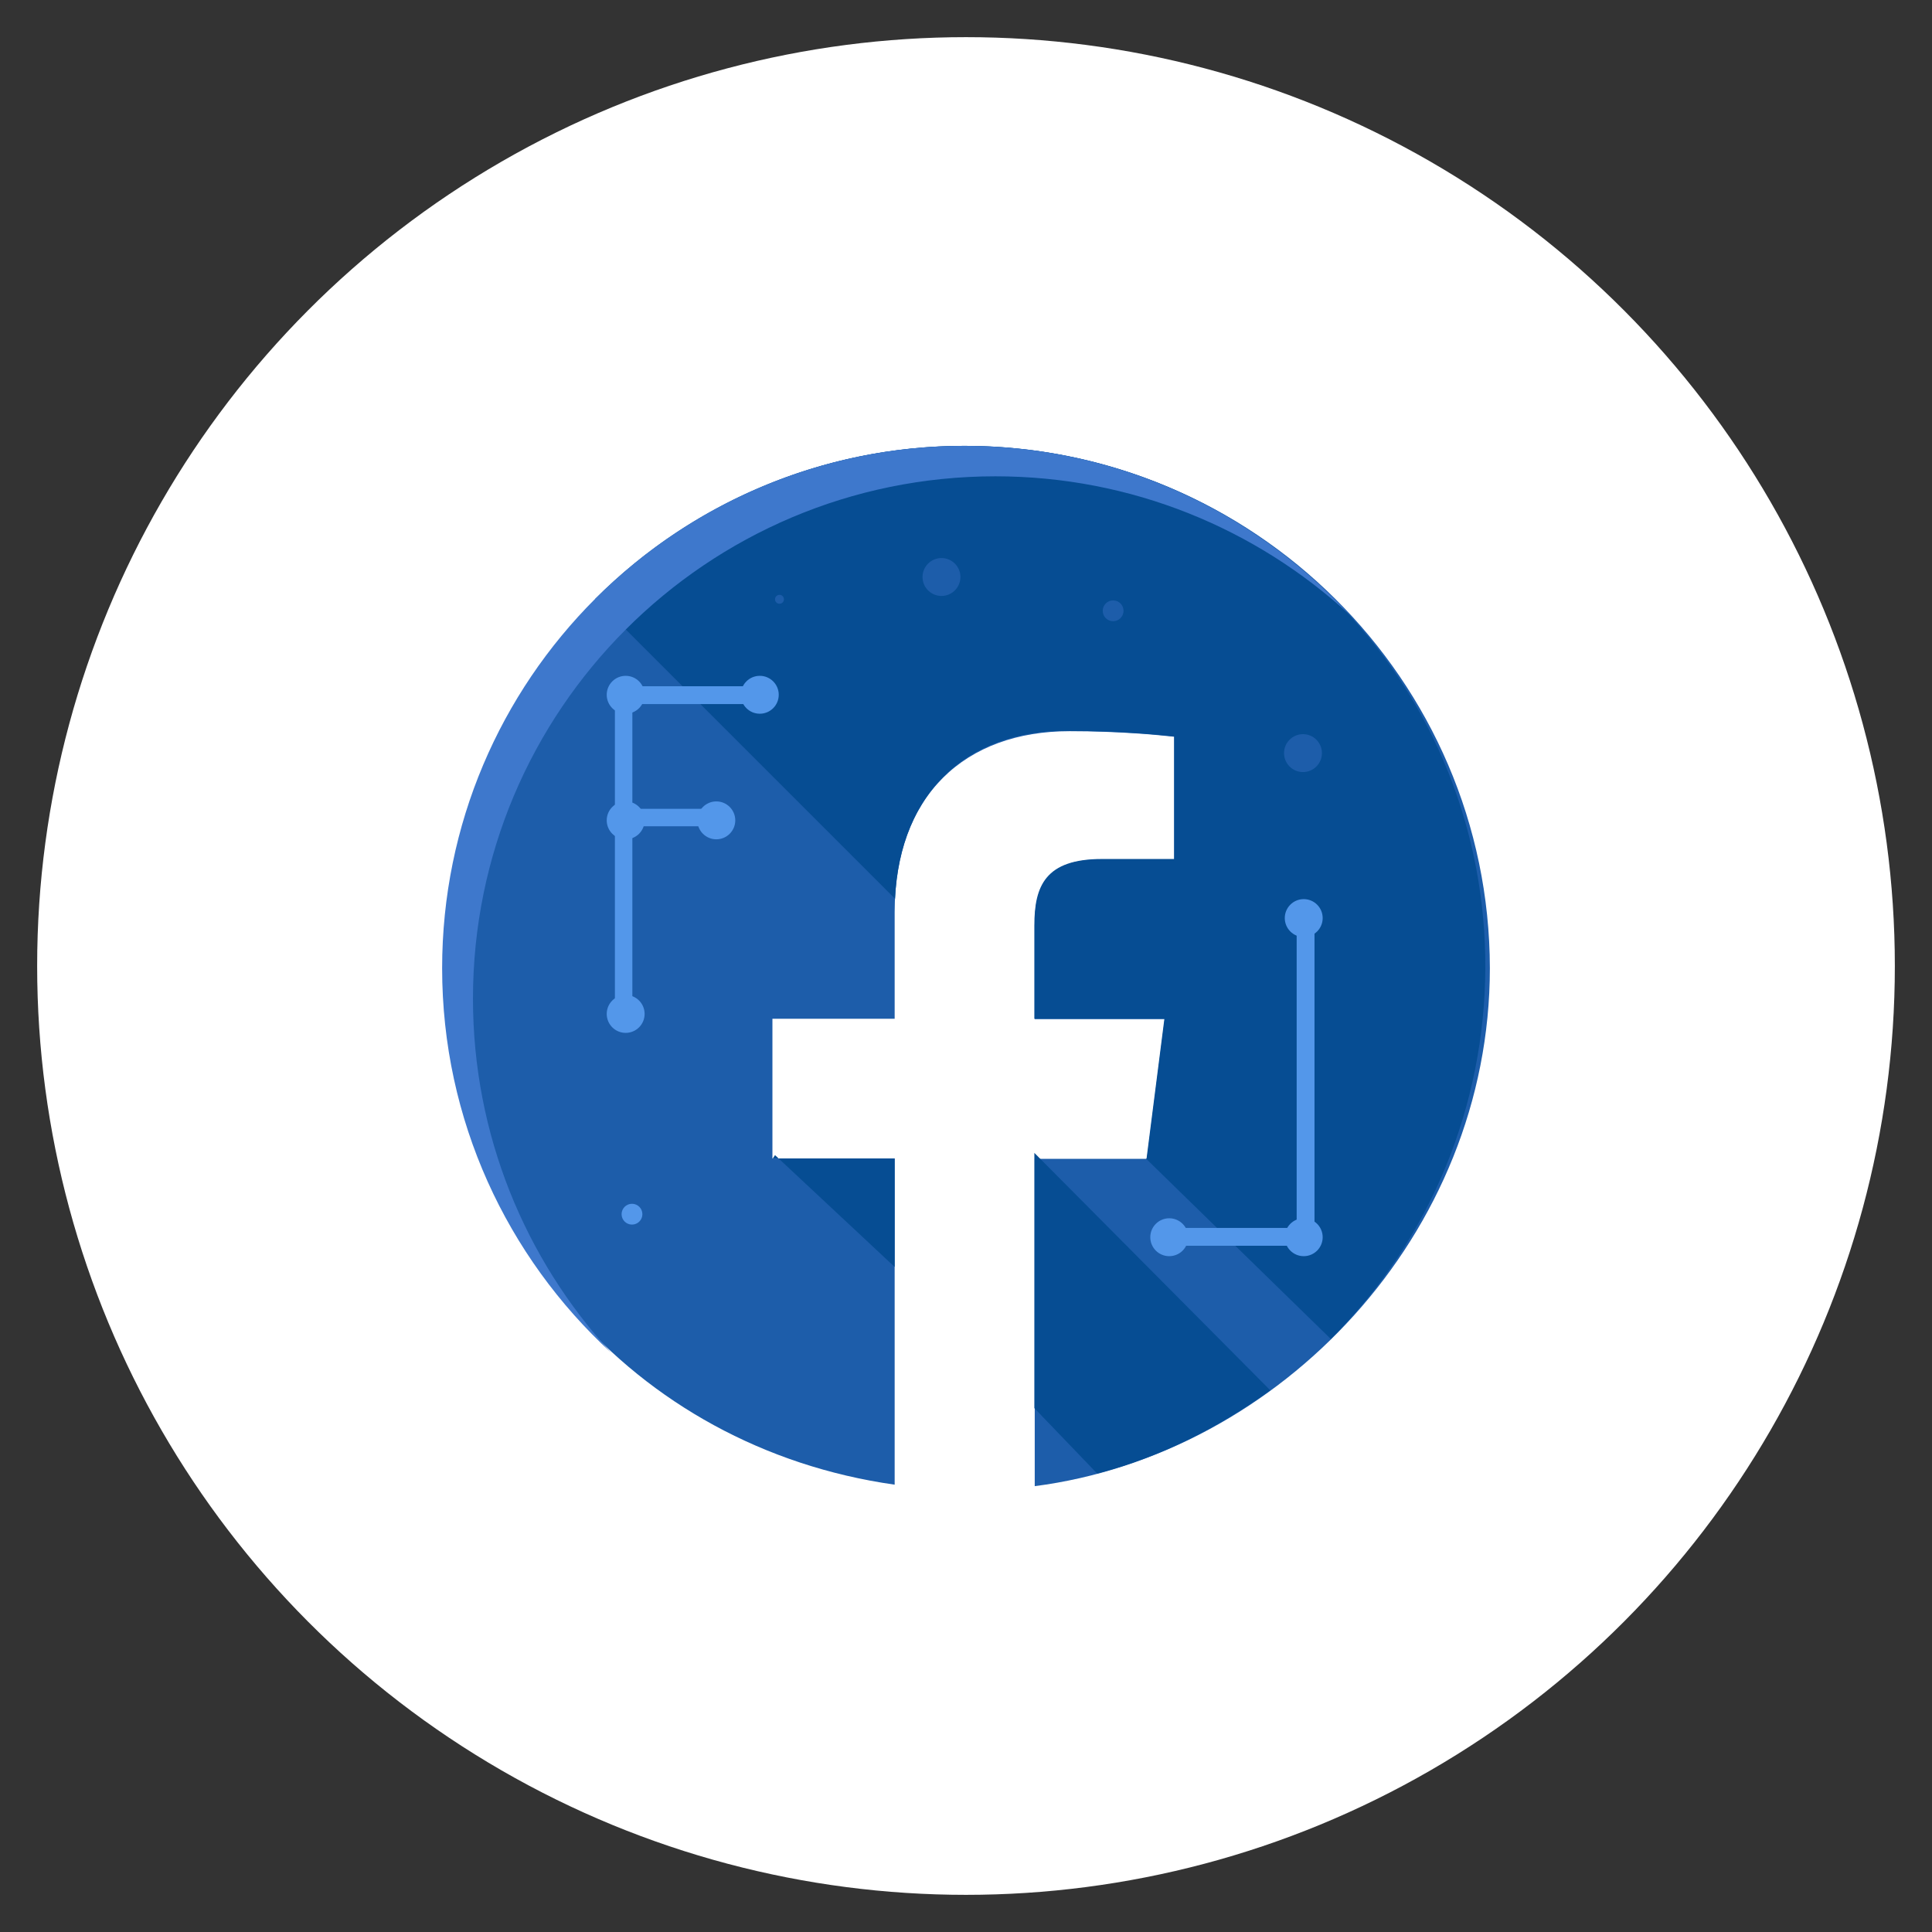<svg version="1.1" id="Layer_1" xmlns="http://www.w3.org/2000/svg" xmlns:xlink="http://www.w3.org/1999/xlink" x="0" y="0" viewBox="0 0 52 52" xml:space="preserve" enable-background="new 0 0 52 52"><rect x="0" y="0" width="52" height="52" fill="#333333" stroke="none"/><style type="text/css">.st0{fill:#fff}.st1{fill:#1d5daa}.st2{fill:#064d93}.st3{fill:#3e78cc}.st4{fill:#5397ea}</style><circle class="st0" cx="26" cy="26" r="25"/><path class="st1" d="M25.96,12C18.2,12,12,18.29,12,26.06c0,7.06,5.02,12.9,12.08,13.9v-8.78h-3.29v-3.76h3.29v-2.87 c0-3.15,1.9-4.87,4.71-4.87c1.35,0,2.35,0.1,2.82,0.15v3.3l-1.94,0c-1.53,0-1.82,0.73-1.82,1.79v2.51h3.5l-0.48,3.76h-3.02V40 c6.59-0.85,12.25-6.77,12.25-13.94C40.09,18.29,33.72,12,25.96,12z"/><path class="st2" d="M35.9,16.12c-5.49-5.49-14.39-5.49-19.88,0l8.07,8.07c0.14-2.88,1.95-4.52,4.6-4.52c1.35,0,2.44,0.1,2.91,0.15 v3.3l-1.94,0c-1.53,0-1.82,0.73-1.82,1.79v2.51h3.5l-0.48,3.76h-0.02l4.98,4.86C41.31,30.55,41.39,21.6,35.9,16.12z"/><path class="st3" d="M12.73,26.88c0-7.76,6.29-14.06,14.06-14.06c3.67,0,7.01,1.41,9.52,3.71C33.73,13.75,30.05,12,25.96,12 c-7.76,0-14.06,6.29-14.06,14.06c0,4.09,1.75,7.77,4.54,10.34C14.14,33.89,12.73,30.55,12.73,26.88z"/><path class="st2" d="M27.84,31.03v6.87l1.69,1.76c1.71-0.44,3.27-1.24,4.66-2.24L27.84,31.03z"/><polygon class="st2" points="24.08,31.18 20.8,31.18 20.86,31.09 24.08,34.1"/><circle class="st4" cx="16.84" cy="18.7" r=".51"/><circle class="st4" cx="16.84" cy="22.08" r=".51"/><circle class="st4" cx="20.45" cy="18.7" r=".51"/><circle class="st1" cx="25.34" cy="15.53" r=".51"/><circle class="st1" cx="35.07" cy="20.27" r=".51"/><circle class="st1" cx="29.96" cy="16.44" r=".28"/><circle class="st4" cx="17.01" cy="32.68" r=".28"/><circle class="st1" cx="20.98" cy="16.13" r=".12"/><g><circle class="st4" cx="16.84" cy="27.29" r=".51"/><path class="st4" d="M17.02,26.92c0,0.09-0.15,0.16-0.24,0.16l0,0c-0.09,0-0.23-0.07-0.23-0.16v-7.9c0-0.09,0.15-0.16,0.23-0.16 l0,0c0.09,0,0.24,0.07,0.24,0.16V26.92z"/><path class="st4" d="M20.3,18.47c0.09,0,0.16,0.15,0.16,0.24l0,0c0,0.09-0.07,0.24-0.16,0.24h-3.2c-0.09,0-0.16-0.15-0.16-0.24 l0,0c0-0.09,0.07-0.24,0.16-0.24H20.3z"/><circle class="st4" cx="19.28" cy="22.08" r=".51"/><path class="st4" d="M19.09,21.77c0.06,0,0.11,0.15,0.11,0.24l0,0c0,0.09-0.05,0.23-0.11,0.23h-2.15c-0.06,0-0.11-0.15-0.11-0.23 l0,0c0-0.09,0.05-0.24,0.11-0.24H19.09z"/><circle class="st4" cx="35.09" cy="33.3" r=".51"/><circle class="st4" cx="31.47" cy="33.3" r=".51"/><circle class="st4" cx="35.09" cy="24.71" r=".51"/><path class="st4" d="M34.9,25.08c0-0.09,0.15-0.16,0.24-0.16l0,0c0.09,0,0.24,0.07,0.24,0.16v7.9c0,0.09-0.15,0.16-0.24,0.16l0,0 c-0.09,0-0.24-0.07-0.24-0.16V25.08z"/><path class="st4" d="M31.63,33.53c-0.09,0-0.16-0.15-0.16-0.24l0,0c0-0.09,0.07-0.24,0.16-0.24h3.2c0.09,0,0.16,0.15,0.16,0.24 l0,0c0,0.09-0.07,0.24-0.16,0.24H31.63z"/></g></svg>